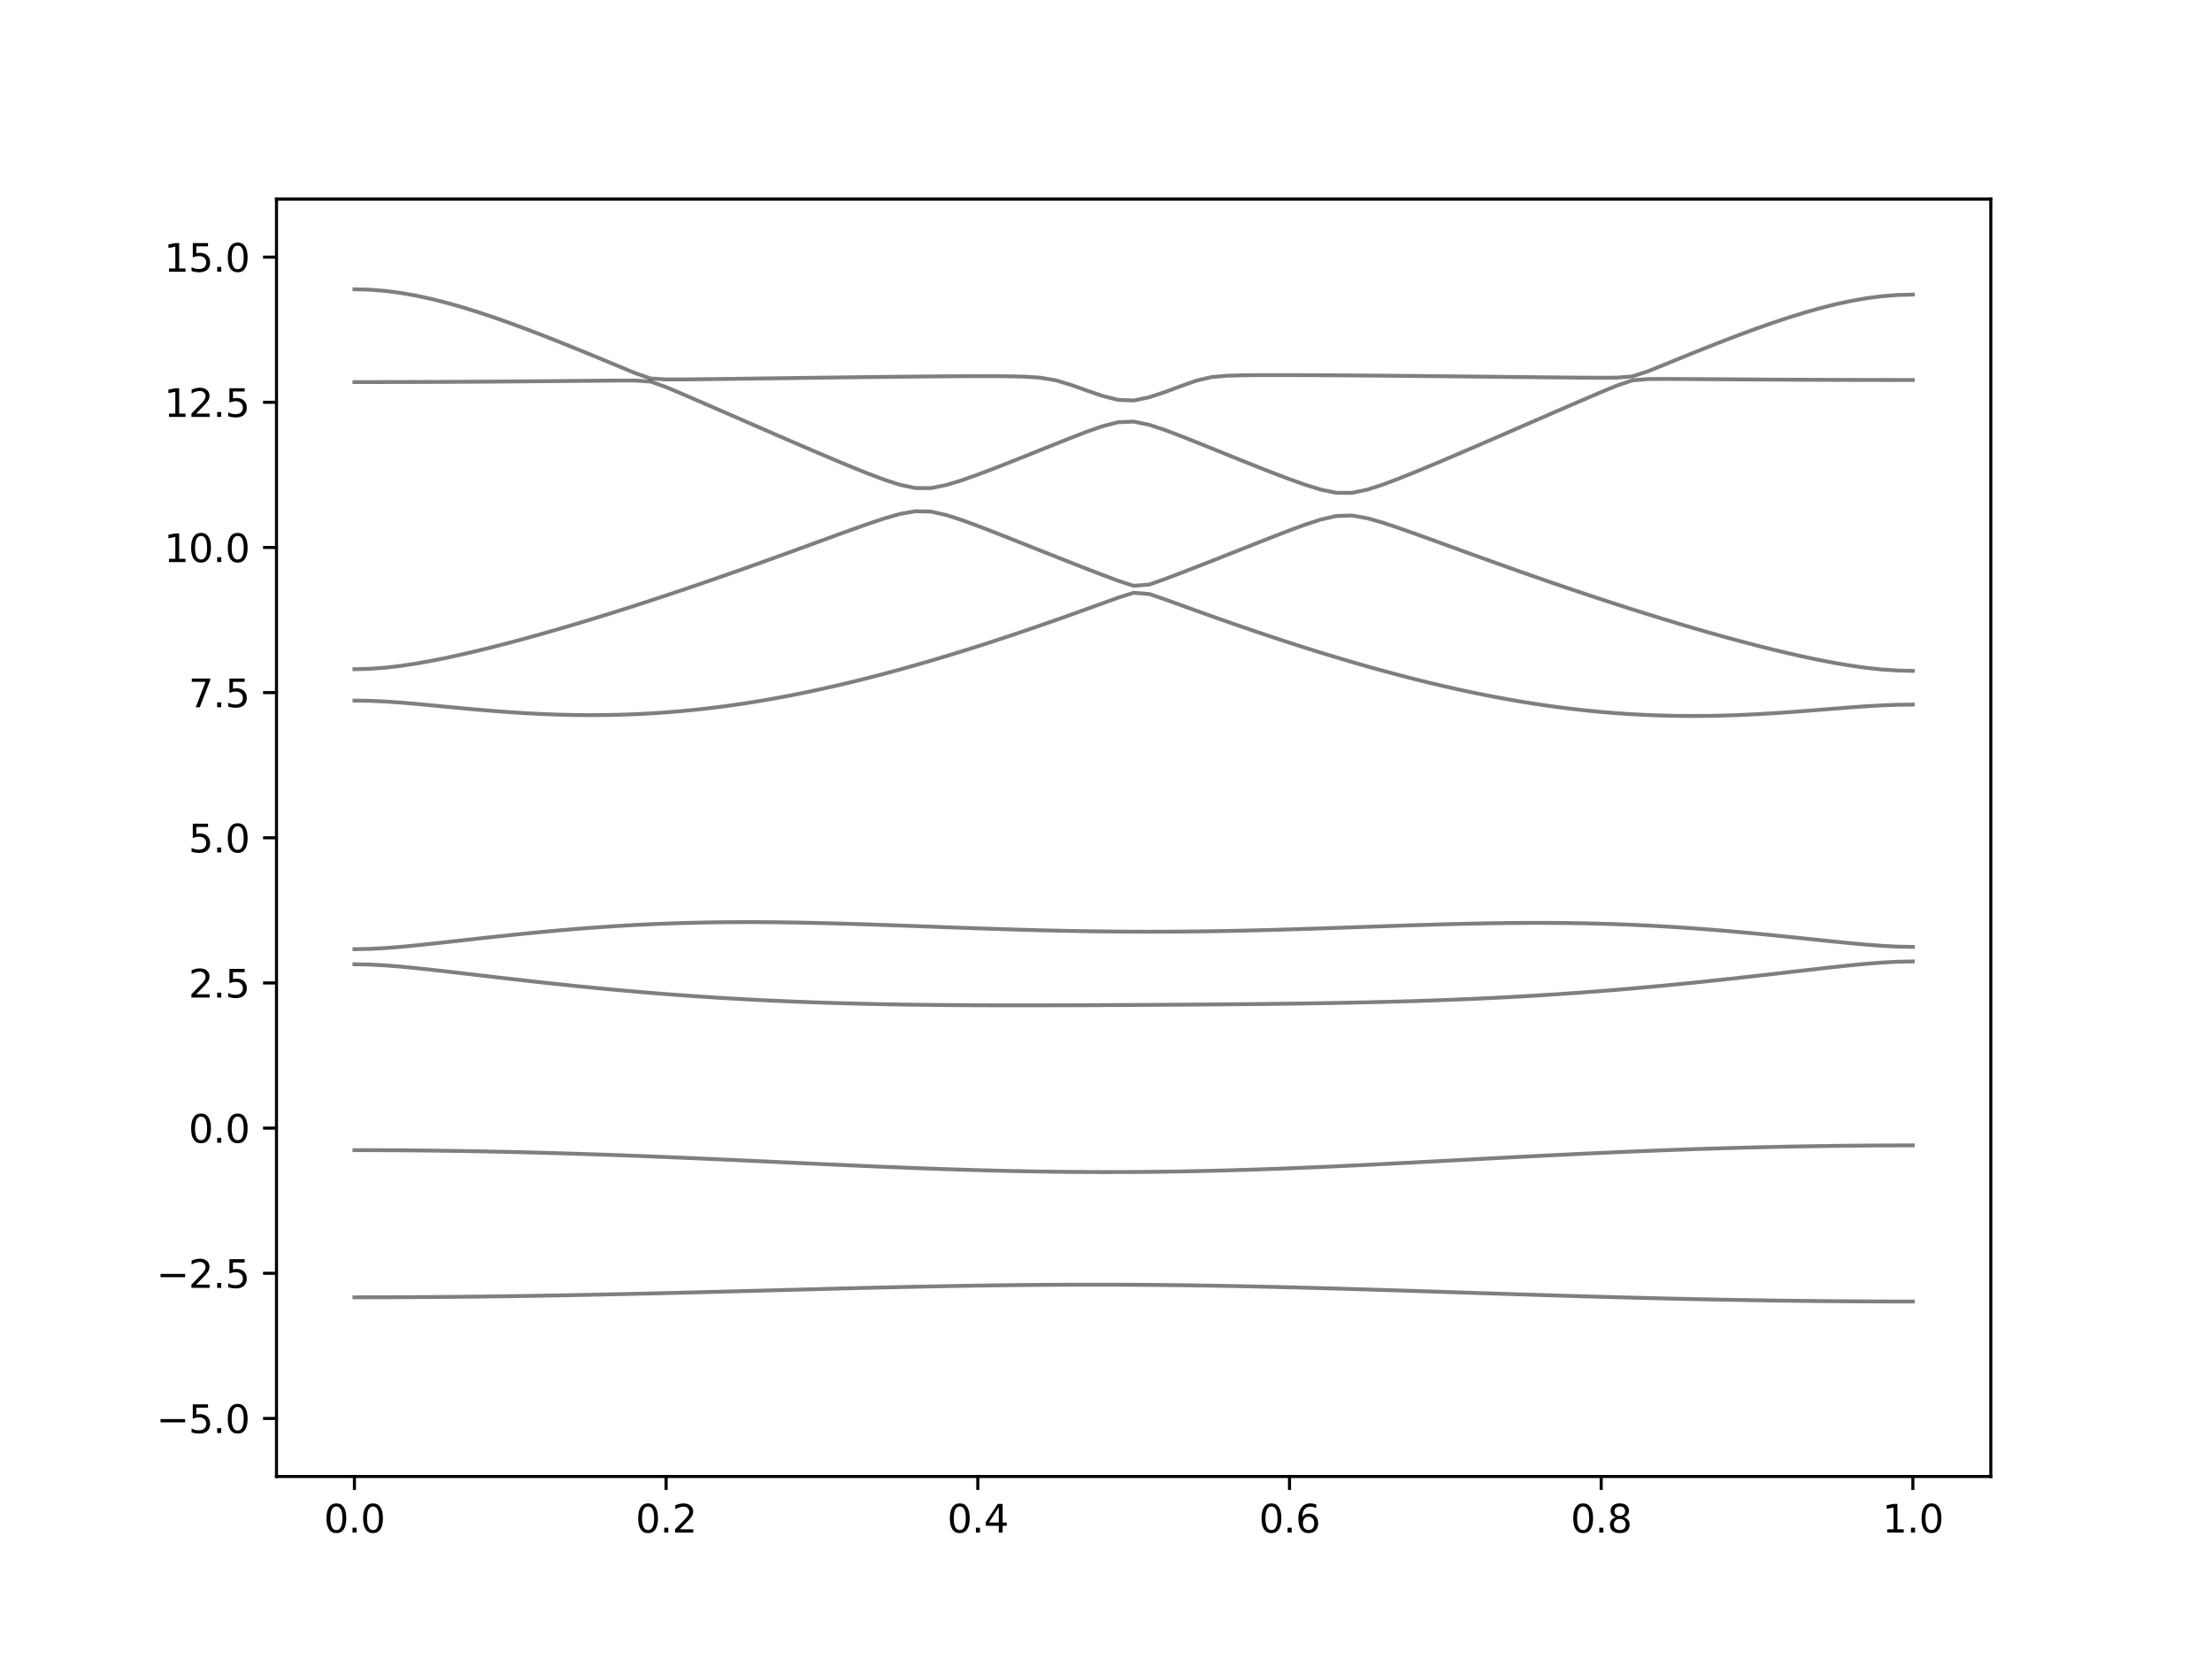 <?xml version="1.0" encoding="utf-8" standalone="no"?>
<!DOCTYPE svg PUBLIC "-//W3C//DTD SVG 1.1//EN"
  "http://www.w3.org/Graphics/SVG/1.1/DTD/svg11.dtd">
<svg xmlns:xlink="http://www.w3.org/1999/xlink" width="576pt" height="432pt" viewBox="0 0 576 432" xmlns="http://www.w3.org/2000/svg" version="1.1">
 <defs>
  <style type="text/css">*{stroke-linejoin: round; stroke-linecap: butt}</style>
 </defs>
 <g id="figure_1">
  <g id="patch_1">
   <path d="M 0 432 
L 576 432 
L 576 0 
L 0 0 
z
" style="fill: #ffffff"/>
  </g>
  <g id="axes_1">
   <g id="patch_2">
    <path d="M 72 384.48 
L 518.4 384.48 
L 518.4 51.84 
L 72 51.84 
z
" style="fill: #ffffff"/>
   </g>
   <g id="matplotlib.axis_1">
    <g id="xtick_1">
     <g id="line2d_1">
      <defs>
       <path id="m6421cc79f2" d="M 0 0 
L 0 3.5 
" style="stroke: #000000; stroke-width: 0.8"/>
      </defs>
      <g>
       <use xlink:href="#m6421cc79f2" x="92.291" y="384.48" style="stroke: #000000; stroke-width: 0.8"/>
      </g>
     </g>
     <g id="text_1">
      <!-- 0.0 -->
      <g transform="translate(84.339 399.078) scale(0.1 -0.1)">
       <defs>
        <path id="DejaVuSans-30" d="M 2034 4250 
Q 1547 4250 1301 3770 
Q 1056 3291 1056 2328 
Q 1056 1369 1301 889 
Q 1547 409 2034 409 
Q 2525 409 2770 889 
Q 3016 1369 3016 2328 
Q 3016 3291 2770 3770 
Q 2525 4250 2034 4250 
z
M 2034 4750 
Q 2819 4750 3233 4129 
Q 3647 3509 3647 2328 
Q 3647 1150 3233 529 
Q 2819 -91 2034 -91 
Q 1250 -91 836 529 
Q 422 1150 422 2328 
Q 422 3509 836 4129 
Q 1250 4750 2034 4750 
z
" transform="scale(0.016)"/>
        <path id="DejaVuSans-2e" d="M 684 794 
L 1344 794 
L 1344 0 
L 684 0 
L 684 794 
z
" transform="scale(0.016)"/>
       </defs>
       <use xlink:href="#DejaVuSans-30"/>
       <use xlink:href="#DejaVuSans-2e" x="63.623"/>
       <use xlink:href="#DejaVuSans-30" x="95.41"/>
      </g>
     </g>
    </g>
    <g id="xtick_2">
     <g id="line2d_2">
      <g>
       <use xlink:href="#m6421cc79f2" x="173.455" y="384.48" style="stroke: #000000; stroke-width: 0.8"/>
      </g>
     </g>
     <g id="text_2">
      <!-- 0.2 -->
      <g transform="translate(165.503 399.078) scale(0.1 -0.1)">
       <defs>
        <path id="DejaVuSans-32" d="M 1228 531 
L 3431 531 
L 3431 0 
L 469 0 
L 469 531 
Q 828 903 1448 1529 
Q 2069 2156 2228 2338 
Q 2531 2678 2651 2914 
Q 2772 3150 2772 3378 
Q 2772 3750 2511 3984 
Q 2250 4219 1831 4219 
Q 1534 4219 1204 4116 
Q 875 4013 500 3803 
L 500 4441 
Q 881 4594 1212 4672 
Q 1544 4750 1819 4750 
Q 2544 4750 2975 4387 
Q 3406 4025 3406 3419 
Q 3406 3131 3298 2873 
Q 3191 2616 2906 2266 
Q 2828 2175 2409 1742 
Q 1991 1309 1228 531 
z
" transform="scale(0.016)"/>
       </defs>
       <use xlink:href="#DejaVuSans-30"/>
       <use xlink:href="#DejaVuSans-2e" x="63.623"/>
       <use xlink:href="#DejaVuSans-32" x="95.41"/>
      </g>
     </g>
    </g>
    <g id="xtick_3">
     <g id="line2d_3">
      <g>
       <use xlink:href="#m6421cc79f2" x="254.618" y="384.48" style="stroke: #000000; stroke-width: 0.8"/>
      </g>
     </g>
     <g id="text_3">
      <!-- 0.4 -->
      <g transform="translate(246.667 399.078) scale(0.1 -0.1)">
       <defs>
        <path id="DejaVuSans-34" d="M 2419 4116 
L 825 1625 
L 2419 1625 
L 2419 4116 
z
M 2253 4666 
L 3047 4666 
L 3047 1625 
L 3713 1625 
L 3713 1100 
L 3047 1100 
L 3047 0 
L 2419 0 
L 2419 1100 
L 313 1100 
L 313 1709 
L 2253 4666 
z
" transform="scale(0.016)"/>
       </defs>
       <use xlink:href="#DejaVuSans-30"/>
       <use xlink:href="#DejaVuSans-2e" x="63.623"/>
       <use xlink:href="#DejaVuSans-34" x="95.41"/>
      </g>
     </g>
    </g>
    <g id="xtick_4">
     <g id="line2d_4">
      <g>
       <use xlink:href="#m6421cc79f2" x="335.782" y="384.48" style="stroke: #000000; stroke-width: 0.8"/>
      </g>
     </g>
     <g id="text_4">
      <!-- 0.6 -->
      <g transform="translate(327.83 399.078) scale(0.1 -0.1)">
       <defs>
        <path id="DejaVuSans-36" d="M 2113 2584 
Q 1688 2584 1439 2293 
Q 1191 2003 1191 1497 
Q 1191 994 1439 701 
Q 1688 409 2113 409 
Q 2538 409 2786 701 
Q 3034 994 3034 1497 
Q 3034 2003 2786 2293 
Q 2538 2584 2113 2584 
z
M 3366 4563 
L 3366 3988 
Q 3128 4100 2886 4159 
Q 2644 4219 2406 4219 
Q 1781 4219 1451 3797 
Q 1122 3375 1075 2522 
Q 1259 2794 1537 2939 
Q 1816 3084 2150 3084 
Q 2853 3084 3261 2657 
Q 3669 2231 3669 1497 
Q 3669 778 3244 343 
Q 2819 -91 2113 -91 
Q 1303 -91 875 529 
Q 447 1150 447 2328 
Q 447 3434 972 4092 
Q 1497 4750 2381 4750 
Q 2619 4750 2861 4703 
Q 3103 4656 3366 4563 
z
" transform="scale(0.016)"/>
       </defs>
       <use xlink:href="#DejaVuSans-30"/>
       <use xlink:href="#DejaVuSans-2e" x="63.623"/>
       <use xlink:href="#DejaVuSans-36" x="95.41"/>
      </g>
     </g>
    </g>
    <g id="xtick_5">
     <g id="line2d_5">
      <g>
       <use xlink:href="#m6421cc79f2" x="416.945" y="384.48" style="stroke: #000000; stroke-width: 0.8"/>
      </g>
     </g>
     <g id="text_5">
      <!-- 0.8 -->
      <g transform="translate(408.994 399.078) scale(0.1 -0.1)">
       <defs>
        <path id="DejaVuSans-38" d="M 2034 2216 
Q 1584 2216 1326 1975 
Q 1069 1734 1069 1313 
Q 1069 891 1326 650 
Q 1584 409 2034 409 
Q 2484 409 2743 651 
Q 3003 894 3003 1313 
Q 3003 1734 2745 1975 
Q 2488 2216 2034 2216 
z
M 1403 2484 
Q 997 2584 770 2862 
Q 544 3141 544 3541 
Q 544 4100 942 4425 
Q 1341 4750 2034 4750 
Q 2731 4750 3128 4425 
Q 3525 4100 3525 3541 
Q 3525 3141 3298 2862 
Q 3072 2584 2669 2484 
Q 3125 2378 3379 2068 
Q 3634 1759 3634 1313 
Q 3634 634 3220 271 
Q 2806 -91 2034 -91 
Q 1263 -91 848 271 
Q 434 634 434 1313 
Q 434 1759 690 2068 
Q 947 2378 1403 2484 
z
M 1172 3481 
Q 1172 3119 1398 2916 
Q 1625 2713 2034 2713 
Q 2441 2713 2670 2916 
Q 2900 3119 2900 3481 
Q 2900 3844 2670 4047 
Q 2441 4250 2034 4250 
Q 1625 4250 1398 4047 
Q 1172 3844 1172 3481 
z
" transform="scale(0.016)"/>
       </defs>
       <use xlink:href="#DejaVuSans-30"/>
       <use xlink:href="#DejaVuSans-2e" x="63.623"/>
       <use xlink:href="#DejaVuSans-38" x="95.41"/>
      </g>
     </g>
    </g>
    <g id="xtick_6">
     <g id="line2d_6">
      <g>
       <use xlink:href="#m6421cc79f2" x="498.109" y="384.48" style="stroke: #000000; stroke-width: 0.8"/>
      </g>
     </g>
     <g id="text_6">
      <!-- 1.0 -->
      <g transform="translate(490.158 399.078) scale(0.1 -0.1)">
       <defs>
        <path id="DejaVuSans-31" d="M 794 531 
L 1825 531 
L 1825 4091 
L 703 3866 
L 703 4441 
L 1819 4666 
L 2450 4666 
L 2450 531 
L 3481 531 
L 3481 0 
L 794 0 
L 794 531 
z
" transform="scale(0.016)"/>
       </defs>
       <use xlink:href="#DejaVuSans-31"/>
       <use xlink:href="#DejaVuSans-2e" x="63.623"/>
       <use xlink:href="#DejaVuSans-30" x="95.41"/>
      </g>
     </g>
    </g>
   </g>
   <g id="matplotlib.axis_2">
    <g id="ytick_1">
     <g id="line2d_7">
      <defs>
       <path id="m0b7854d1e2" d="M 0 0 
L -3.5 0 
" style="stroke: #000000; stroke-width: 0.8"/>
      </defs>
      <g>
       <use xlink:href="#m0b7854d1e2" x="72" y="369.36" style="stroke: #000000; stroke-width: 0.8"/>
      </g>
     </g>
     <g id="text_7">
      <!-- −5.0 -->
      <g transform="translate(40.717 373.159) scale(0.1 -0.1)">
       <defs>
        <path id="DejaVuSans-2212" d="M 678 2272 
L 4684 2272 
L 4684 1741 
L 678 1741 
L 678 2272 
z
" transform="scale(0.016)"/>
        <path id="DejaVuSans-35" d="M 691 4666 
L 3169 4666 
L 3169 4134 
L 1269 4134 
L 1269 2991 
Q 1406 3038 1543 3061 
Q 1681 3084 1819 3084 
Q 2600 3084 3056 2656 
Q 3513 2228 3513 1497 
Q 3513 744 3044 326 
Q 2575 -91 1722 -91 
Q 1428 -91 1123 -41 
Q 819 9 494 109 
L 494 744 
Q 775 591 1075 516 
Q 1375 441 1709 441 
Q 2250 441 2565 725 
Q 2881 1009 2881 1497 
Q 2881 1984 2565 2268 
Q 2250 2553 1709 2553 
Q 1456 2553 1204 2497 
Q 953 2441 691 2322 
L 691 4666 
z
" transform="scale(0.016)"/>
       </defs>
       <use xlink:href="#DejaVuSans-2212"/>
       <use xlink:href="#DejaVuSans-35" x="83.789"/>
       <use xlink:href="#DejaVuSans-2e" x="147.412"/>
       <use xlink:href="#DejaVuSans-30" x="179.199"/>
      </g>
     </g>
    </g>
    <g id="ytick_2">
     <g id="line2d_8">
      <g>
       <use xlink:href="#m0b7854d1e2" x="72" y="331.56" style="stroke: #000000; stroke-width: 0.8"/>
      </g>
     </g>
     <g id="text_8">
      <!-- −2.5 -->
      <g transform="translate(40.717 335.359) scale(0.1 -0.1)">
       <use xlink:href="#DejaVuSans-2212"/>
       <use xlink:href="#DejaVuSans-32" x="83.789"/>
       <use xlink:href="#DejaVuSans-2e" x="147.412"/>
       <use xlink:href="#DejaVuSans-35" x="179.199"/>
      </g>
     </g>
    </g>
    <g id="ytick_3">
     <g id="line2d_9">
      <g>
       <use xlink:href="#m0b7854d1e2" x="72" y="293.76" style="stroke: #000000; stroke-width: 0.8"/>
      </g>
     </g>
     <g id="text_9">
      <!-- 0.0 -->
      <g transform="translate(49.097 297.559) scale(0.1 -0.1)">
       <use xlink:href="#DejaVuSans-30"/>
       <use xlink:href="#DejaVuSans-2e" x="63.623"/>
       <use xlink:href="#DejaVuSans-30" x="95.41"/>
      </g>
     </g>
    </g>
    <g id="ytick_4">
     <g id="line2d_10">
      <g>
       <use xlink:href="#m0b7854d1e2" x="72" y="255.96" style="stroke: #000000; stroke-width: 0.8"/>
      </g>
     </g>
     <g id="text_10">
      <!-- 2.5 -->
      <g transform="translate(49.097 259.759) scale(0.1 -0.1)">
       <use xlink:href="#DejaVuSans-32"/>
       <use xlink:href="#DejaVuSans-2e" x="63.623"/>
       <use xlink:href="#DejaVuSans-35" x="95.41"/>
      </g>
     </g>
    </g>
    <g id="ytick_5">
     <g id="line2d_11">
      <g>
       <use xlink:href="#m0b7854d1e2" x="72" y="218.16" style="stroke: #000000; stroke-width: 0.8"/>
      </g>
     </g>
     <g id="text_11">
      <!-- 5.0 -->
      <g transform="translate(49.097 221.959) scale(0.1 -0.1)">
       <use xlink:href="#DejaVuSans-35"/>
       <use xlink:href="#DejaVuSans-2e" x="63.623"/>
       <use xlink:href="#DejaVuSans-30" x="95.41"/>
      </g>
     </g>
    </g>
    <g id="ytick_6">
     <g id="line2d_12">
      <g>
       <use xlink:href="#m0b7854d1e2" x="72" y="180.36" style="stroke: #000000; stroke-width: 0.8"/>
      </g>
     </g>
     <g id="text_12">
      <!-- 7.5 -->
      <g transform="translate(49.097 184.159) scale(0.1 -0.1)">
       <defs>
        <path id="DejaVuSans-37" d="M 525 4666 
L 3525 4666 
L 3525 4397 
L 1831 0 
L 1172 0 
L 2766 4134 
L 525 4134 
L 525 4666 
z
" transform="scale(0.016)"/>
       </defs>
       <use xlink:href="#DejaVuSans-37"/>
       <use xlink:href="#DejaVuSans-2e" x="63.623"/>
       <use xlink:href="#DejaVuSans-35" x="95.41"/>
      </g>
     </g>
    </g>
    <g id="ytick_7">
     <g id="line2d_13">
      <g>
       <use xlink:href="#m0b7854d1e2" x="72" y="142.56" style="stroke: #000000; stroke-width: 0.8"/>
      </g>
     </g>
     <g id="text_13">
      <!-- 10.0 -->
      <g transform="translate(42.734 146.359) scale(0.1 -0.1)">
       <use xlink:href="#DejaVuSans-31"/>
       <use xlink:href="#DejaVuSans-30" x="63.623"/>
       <use xlink:href="#DejaVuSans-2e" x="127.246"/>
       <use xlink:href="#DejaVuSans-30" x="159.033"/>
      </g>
     </g>
    </g>
    <g id="ytick_8">
     <g id="line2d_14">
      <g>
       <use xlink:href="#m0b7854d1e2" x="72" y="104.76" style="stroke: #000000; stroke-width: 0.8"/>
      </g>
     </g>
     <g id="text_14">
      <!-- 12.5 -->
      <g transform="translate(42.734 108.559) scale(0.1 -0.1)">
       <use xlink:href="#DejaVuSans-31"/>
       <use xlink:href="#DejaVuSans-32" x="63.623"/>
       <use xlink:href="#DejaVuSans-2e" x="127.246"/>
       <use xlink:href="#DejaVuSans-35" x="159.033"/>
      </g>
     </g>
    </g>
    <g id="ytick_9">
     <g id="line2d_15">
      <g>
       <use xlink:href="#m0b7854d1e2" x="72" y="66.96" style="stroke: #000000; stroke-width: 0.8"/>
      </g>
     </g>
     <g id="text_15">
      <!-- 15.0 -->
      <g transform="translate(42.734 70.759) scale(0.1 -0.1)">
       <use xlink:href="#DejaVuSans-31"/>
       <use xlink:href="#DejaVuSans-35" x="63.623"/>
       <use xlink:href="#DejaVuSans-2e" x="127.246"/>
       <use xlink:href="#DejaVuSans-30" x="159.033"/>
      </g>
     </g>
    </g>
   </g>
   <g id="line2d_16">
    <path d="M 92.291 337.815 
L 96.349 337.812 
L 100.407 337.803 
L 104.465 337.788 
L 108.524 337.767 
L 112.582 337.74 
L 116.64 337.708 
L 120.698 337.668 
L 124.756 337.625 
L 128.815 337.576 
L 132.873 337.52 
L 136.931 337.46 
L 140.989 337.395 
L 145.047 337.325 
L 149.105 337.25 
L 153.164 337.171 
L 157.222 337.088 
L 161.28 337 
L 165.338 336.908 
L 169.396 336.814 
L 173.455 336.716 
L 177.513 336.616 
L 181.571 336.513 
L 185.629 336.407 
L 189.687 336.302 
L 193.745 336.193 
L 197.804 336.085 
L 201.862 335.977 
L 205.92 335.868 
L 209.978 335.759 
L 214.036 335.653 
L 218.095 335.547 
L 222.153 335.444 
L 226.211 335.345 
L 230.269 335.248 
L 234.327 335.154 
L 238.385 335.066 
L 242.444 334.983 
L 246.502 334.905 
L 250.56 334.832 
L 254.618 334.767 
L 258.676 334.708 
L 262.735 334.658 
L 266.793 334.614 
L 270.851 334.579 
L 274.909 334.552 
L 278.967 334.536 
L 283.025 334.527 
L 287.084 334.527 
L 291.142 334.537 
L 295.2 334.555 
L 299.258 334.584 
L 303.316 334.62 
L 307.375 334.667 
L 311.433 334.722 
L 315.491 334.784 
L 319.549 334.855 
L 323.607 334.933 
L 327.665 335.019 
L 331.724 335.112 
L 335.782 335.211 
L 339.84 335.316 
L 343.898 335.425 
L 347.956 335.54 
L 352.015 335.658 
L 356.073 335.78 
L 360.131 335.905 
L 364.189 336.032 
L 368.247 336.163 
L 372.305 336.293 
L 376.364 336.424 
L 380.422 336.557 
L 384.48 336.689 
L 388.538 336.819 
L 392.596 336.95 
L 396.655 337.079 
L 400.713 337.204 
L 404.771 337.33 
L 408.829 337.451 
L 412.887 337.57 
L 416.945 337.685 
L 421.004 337.795 
L 425.062 337.903 
L 429.12 338.007 
L 433.178 338.105 
L 437.236 338.199 
L 441.295 338.288 
L 445.353 338.372 
L 449.411 338.449 
L 453.469 338.521 
L 457.527 338.588 
L 461.585 338.65 
L 465.644 338.704 
L 469.702 338.753 
L 473.76 338.795 
L 477.818 338.831 
L 481.876 338.86 
L 485.935 338.883 
L 489.993 338.899 
L 494.051 338.91 
L 498.109 338.913 
" clip-path="url(#p4c51a07914)" style="fill: none; stroke: #000000; stroke-opacity: 0.5; stroke-linecap: square"/>
   </g>
   <g id="line2d_17">
    <path d="M 92.291 299.5 
L 96.349 299.504 
L 100.407 299.519 
L 104.465 299.542 
L 108.524 299.575 
L 112.582 299.617 
L 116.64 299.669 
L 120.698 299.729 
L 124.756 299.8 
L 128.815 299.879 
L 132.873 299.967 
L 136.931 300.065 
L 140.989 300.169 
L 145.047 300.284 
L 149.105 300.407 
L 153.164 300.537 
L 157.222 300.674 
L 161.28 300.82 
L 165.338 300.972 
L 169.396 301.129 
L 173.455 301.294 
L 177.513 301.465 
L 181.571 301.639 
L 185.629 301.817 
L 189.687 302 
L 193.745 302.185 
L 197.804 302.372 
L 201.862 302.561 
L 205.92 302.75 
L 209.978 302.938 
L 214.036 303.124 
L 218.095 303.308 
L 222.153 303.49 
L 226.211 303.667 
L 230.269 303.837 
L 234.327 304.004 
L 238.385 304.161 
L 242.444 304.312 
L 246.502 304.453 
L 250.56 304.584 
L 254.618 304.705 
L 258.676 304.814 
L 262.735 304.911 
L 266.793 304.994 
L 270.851 305.065 
L 274.909 305.123 
L 278.967 305.164 
L 283.025 305.192 
L 287.084 305.204 
L 291.142 305.201 
L 295.2 305.183 
L 299.258 305.15 
L 303.316 305.102 
L 307.375 305.04 
L 311.433 304.961 
L 315.491 304.87 
L 319.549 304.764 
L 323.607 304.646 
L 327.665 304.515 
L 331.724 304.373 
L 335.782 304.219 
L 339.84 304.055 
L 343.898 303.881 
L 347.956 303.7 
L 352.015 303.511 
L 356.073 303.316 
L 360.131 303.113 
L 364.189 302.908 
L 368.247 302.697 
L 372.305 302.484 
L 376.364 302.27 
L 380.422 302.055 
L 384.48 301.839 
L 388.538 301.624 
L 392.596 301.411 
L 396.655 301.199 
L 400.713 300.992 
L 404.771 300.789 
L 408.829 300.59 
L 412.887 300.396 
L 416.945 300.209 
L 421.004 300.027 
L 425.062 299.853 
L 429.12 299.687 
L 433.178 299.528 
L 437.236 299.379 
L 441.295 299.236 
L 445.353 299.103 
L 449.411 298.979 
L 453.469 298.866 
L 457.527 298.76 
L 461.585 298.665 
L 465.644 298.579 
L 469.702 298.503 
L 473.76 298.438 
L 477.818 298.382 
L 481.876 298.337 
L 485.935 298.301 
L 489.993 298.276 
L 494.051 298.261 
L 498.109 298.255 
" clip-path="url(#p4c51a07914)" style="fill: none; stroke: #000000; stroke-opacity: 0.5; stroke-linecap: square"/>
   </g>
   <g id="line2d_18">
    <path d="M 92.291 251.09 
L 96.349 251.17 
L 100.407 251.394 
L 104.465 251.722 
L 108.524 252.118 
L 112.582 252.553 
L 116.64 253.012 
L 120.698 253.482 
L 124.756 253.957 
L 128.815 254.43 
L 132.873 254.897 
L 136.931 255.357 
L 140.989 255.806 
L 145.047 256.243 
L 149.105 256.665 
L 153.164 257.073 
L 157.222 257.466 
L 161.28 257.841 
L 165.338 258.199 
L 169.396 258.539 
L 173.455 258.862 
L 177.513 259.165 
L 181.571 259.45 
L 185.629 259.717 
L 189.687 259.964 
L 193.745 260.194 
L 197.804 260.405 
L 201.862 260.599 
L 205.92 260.776 
L 209.978 260.934 
L 214.036 261.078 
L 218.095 261.205 
L 222.153 261.317 
L 226.211 261.415 
L 230.269 261.5 
L 234.327 261.571 
L 238.385 261.632 
L 242.444 261.68 
L 246.502 261.718 
L 250.56 261.748 
L 254.618 261.769 
L 258.676 261.783 
L 262.735 261.79 
L 266.793 261.79 
L 270.851 261.787 
L 274.909 261.778 
L 278.967 261.766 
L 283.025 261.752 
L 287.084 261.734 
L 291.142 261.715 
L 295.2 261.694 
L 299.258 261.669 
L 303.316 261.644 
L 307.375 261.616 
L 311.433 261.588 
L 315.491 261.557 
L 319.549 261.523 
L 323.607 261.486 
L 327.665 261.446 
L 331.724 261.402 
L 335.782 261.352 
L 339.84 261.296 
L 343.898 261.234 
L 347.956 261.164 
L 352.015 261.086 
L 356.073 260.998 
L 360.131 260.901 
L 364.189 260.792 
L 368.247 260.673 
L 372.305 260.54 
L 376.364 260.393 
L 380.422 260.233 
L 384.48 260.058 
L 388.538 259.867 
L 392.596 259.66 
L 396.655 259.436 
L 400.713 259.196 
L 404.771 258.939 
L 408.829 258.665 
L 412.887 258.373 
L 416.945 258.063 
L 421.004 257.737 
L 425.062 257.392 
L 429.12 257.032 
L 433.178 256.654 
L 437.236 256.261 
L 441.295 255.854 
L 445.353 255.432 
L 449.411 254.998 
L 453.469 254.552 
L 457.527 254.097 
L 461.585 253.635 
L 465.644 253.167 
L 469.702 252.702 
L 473.76 252.239 
L 477.818 251.788 
L 481.876 251.362 
L 485.935 250.975 
L 489.993 250.654 
L 494.051 250.437 
L 498.109 250.358 
" clip-path="url(#p4c51a07914)" style="fill: none; stroke: #000000; stroke-opacity: 0.5; stroke-linecap: square"/>
   </g>
   <g id="line2d_19">
    <path d="M 92.291 247.168 
L 96.349 247.088 
L 100.407 246.867 
L 104.465 246.543 
L 108.524 246.155 
L 112.582 245.728 
L 116.64 245.282 
L 120.698 244.829 
L 124.756 244.378 
L 128.815 243.934 
L 132.873 243.503 
L 136.931 243.087 
L 140.989 242.692 
L 145.047 242.319 
L 149.105 241.971 
L 153.164 241.652 
L 157.222 241.36 
L 161.28 241.097 
L 165.338 240.867 
L 169.396 240.668 
L 173.455 240.5 
L 177.513 240.362 
L 181.571 240.258 
L 185.629 240.182 
L 189.687 240.135 
L 193.745 240.116 
L 197.804 240.123 
L 201.862 240.154 
L 205.92 240.206 
L 209.978 240.279 
L 214.036 240.368 
L 218.095 240.474 
L 222.153 240.594 
L 226.211 240.722 
L 230.269 240.86 
L 234.327 241.003 
L 238.385 241.151 
L 242.444 241.301 
L 246.502 241.449 
L 250.56 241.596 
L 254.618 241.74 
L 258.676 241.876 
L 262.735 242.004 
L 266.793 242.125 
L 270.851 242.234 
L 274.909 242.331 
L 278.967 242.416 
L 283.025 242.485 
L 287.084 242.541 
L 291.142 242.582 
L 295.2 242.606 
L 299.258 242.614 
L 303.316 242.606 
L 307.375 242.582 
L 311.433 242.543 
L 315.491 242.488 
L 319.549 242.419 
L 323.607 242.337 
L 327.665 242.24 
L 331.724 242.134 
L 335.782 242.016 
L 339.84 241.891 
L 343.898 241.759 
L 347.956 241.62 
L 352.015 241.48 
L 356.073 241.337 
L 360.131 241.195 
L 364.189 241.056 
L 368.247 240.923 
L 372.305 240.796 
L 376.364 240.68 
L 380.422 240.575 
L 384.48 240.485 
L 388.538 240.411 
L 392.596 240.356 
L 396.655 240.323 
L 400.713 240.312 
L 404.771 240.327 
L 408.829 240.368 
L 412.887 240.438 
L 416.945 240.535 
L 421.004 240.663 
L 425.062 240.822 
L 429.12 241.012 
L 433.178 241.232 
L 437.236 241.483 
L 441.295 241.761 
L 445.353 242.068 
L 449.411 242.4 
L 453.469 242.757 
L 457.527 243.135 
L 461.585 243.531 
L 465.644 243.941 
L 469.702 244.361 
L 473.76 244.785 
L 477.818 245.205 
L 481.876 245.607 
L 485.935 245.975 
L 489.993 246.283 
L 494.051 246.493 
L 498.109 246.569 
" clip-path="url(#p4c51a07914)" style="fill: none; stroke: #000000; stroke-opacity: 0.5; stroke-linecap: square"/>
   </g>
   <g id="line2d_20">
    <path d="M 92.291 182.427 
L 96.349 182.493 
L 100.407 182.679 
L 104.465 182.962 
L 108.524 183.307 
L 112.582 183.685 
L 116.64 184.076 
L 120.698 184.461 
L 124.756 184.825 
L 128.815 185.161 
L 132.873 185.46 
L 136.931 185.716 
L 140.989 185.923 
L 145.047 186.077 
L 149.105 186.178 
L 153.164 186.219 
L 157.222 186.201 
L 161.28 186.121 
L 165.338 185.977 
L 169.396 185.77 
L 173.455 185.499 
L 177.513 185.164 
L 181.571 184.763 
L 185.629 184.3 
L 189.687 183.774 
L 193.745 183.187 
L 197.804 182.54 
L 201.862 181.836 
L 205.92 181.075 
L 209.978 180.26 
L 214.036 179.392 
L 218.095 178.476 
L 222.153 177.51 
L 226.211 176.498 
L 230.269 175.443 
L 234.327 174.345 
L 238.385 173.207 
L 242.444 172.032 
L 246.502 170.819 
L 250.56 169.573 
L 254.618 168.294 
L 258.676 166.985 
L 262.735 165.647 
L 266.793 164.28 
L 270.851 162.887 
L 274.909 161.472 
L 278.967 160.033 
L 283.025 158.577 
L 287.084 157.108 
L 291.142 155.649 
L 295.2 154.357 
L 299.258 154.676 
L 303.316 156.065 
L 307.375 157.53 
L 311.433 158.995 
L 315.491 160.447 
L 319.549 161.879 
L 323.607 163.288 
L 327.665 164.673 
L 331.724 166.031 
L 335.782 167.363 
L 339.84 168.663 
L 343.898 169.935 
L 347.956 171.172 
L 352.015 172.375 
L 356.073 173.542 
L 360.131 174.672 
L 364.189 175.76 
L 368.247 176.808 
L 372.305 177.811 
L 376.364 178.768 
L 380.422 179.678 
L 384.48 180.537 
L 388.538 181.344 
L 392.596 182.097 
L 396.655 182.794 
L 400.713 183.434 
L 404.771 184.015 
L 408.829 184.535 
L 412.887 184.993 
L 416.945 185.389 
L 421.004 185.722 
L 425.062 185.989 
L 429.12 186.195 
L 433.178 186.338 
L 437.236 186.42 
L 441.295 186.441 
L 445.353 186.403 
L 449.411 186.311 
L 453.469 186.168 
L 457.527 185.974 
L 461.585 185.738 
L 465.644 185.465 
L 469.702 185.162 
L 473.76 184.842 
L 477.818 184.513 
L 481.876 184.196 
L 485.935 183.909 
L 489.993 183.676 
L 494.051 183.523 
L 498.109 183.47 
" clip-path="url(#p4c51a07914)" style="fill: none; stroke: #000000; stroke-opacity: 0.5; stroke-linecap: square"/>
   </g>
   <g id="line2d_21">
    <path d="M 92.291 174.258 
L 96.349 174.153 
L 100.407 173.851 
L 104.465 173.376 
L 108.524 172.761 
L 112.582 172.032 
L 116.64 171.214 
L 120.698 170.32 
L 124.756 169.368 
L 128.815 168.362 
L 132.873 167.31 
L 136.931 166.22 
L 140.989 165.092 
L 145.047 163.931 
L 149.105 162.739 
L 153.164 161.52 
L 157.222 160.273 
L 161.28 159.001 
L 165.338 157.707 
L 169.396 156.389 
L 173.455 155.051 
L 177.513 153.691 
L 181.571 152.312 
L 185.629 150.915 
L 189.687 149.502 
L 193.745 148.071 
L 197.804 146.627 
L 201.862 145.17 
L 205.92 143.7 
L 209.978 142.223 
L 214.036 140.74 
L 218.095 139.259 
L 222.153 137.793 
L 226.211 136.358 
L 230.269 135.003 
L 234.327 133.836 
L 238.385 133.116 
L 242.444 133.226 
L 246.502 134.134 
L 250.56 135.452 
L 254.618 136.944 
L 258.676 138.509 
L 262.735 140.109 
L 266.793 141.721 
L 270.851 143.336 
L 274.909 144.946 
L 278.967 146.547 
L 283.025 148.135 
L 287.084 149.7 
L 291.142 151.224 
L 295.2 152.544 
L 299.258 152.22 
L 303.316 150.791 
L 307.375 149.252 
L 311.433 147.68 
L 315.491 146.091 
L 319.549 144.489 
L 323.607 142.882 
L 327.665 141.276 
L 331.724 139.681 
L 335.782 138.118 
L 339.84 136.624 
L 343.898 135.296 
L 347.956 134.369 
L 352.015 134.236 
L 356.073 134.949 
L 360.131 136.114 
L 364.189 137.468 
L 368.247 138.898 
L 372.305 140.36 
L 376.364 141.836 
L 380.422 143.311 
L 384.48 144.783 
L 388.538 146.243 
L 392.596 147.693 
L 396.655 149.128 
L 400.713 150.549 
L 404.771 151.953 
L 408.829 153.338 
L 412.887 154.704 
L 416.945 156.05 
L 421.004 157.375 
L 425.062 158.678 
L 429.12 159.957 
L 433.178 161.211 
L 437.236 162.438 
L 441.295 163.637 
L 445.353 164.808 
L 449.411 165.945 
L 453.469 167.045 
L 457.527 168.108 
L 461.585 169.129 
L 465.644 170.1 
L 469.702 171.016 
L 473.76 171.867 
L 477.818 172.643 
L 481.876 173.325 
L 485.935 173.895 
L 489.993 174.329 
L 494.051 174.602 
L 498.109 174.696 
" clip-path="url(#p4c51a07914)" style="fill: none; stroke: #000000; stroke-opacity: 0.5; stroke-linecap: square"/>
   </g>
   <g id="line2d_22">
    <path d="M 92.291 99.492 
L 96.349 99.491 
L 100.407 99.486 
L 104.465 99.477 
L 108.524 99.466 
L 112.582 99.451 
L 116.64 99.435 
L 120.698 99.414 
L 124.756 99.391 
L 128.815 99.365 
L 132.873 99.336 
L 136.931 99.305 
L 140.989 99.271 
L 145.047 99.235 
L 149.105 99.199 
L 153.164 99.161 
L 157.222 99.125 
L 161.28 99.093 
L 165.338 99.087 
L 169.396 99.364 
L 173.455 100.802 
L 177.513 102.519 
L 181.571 104.272 
L 185.629 106.035 
L 189.687 107.804 
L 193.745 109.574 
L 197.804 111.343 
L 201.862 113.109 
L 205.92 114.869 
L 209.978 116.62 
L 214.036 118.356 
L 218.095 120.071 
L 222.153 121.753 
L 226.211 123.383 
L 230.269 124.912 
L 234.327 126.235 
L 238.385 127.088 
L 242.444 127.091 
L 246.502 126.276 
L 250.56 125.028 
L 254.618 123.587 
L 258.676 122.053 
L 262.735 120.467 
L 266.793 118.852 
L 270.851 117.22 
L 274.909 115.587 
L 278.967 113.973 
L 283.025 112.412 
L 287.084 110.991 
L 291.142 109.951 
L 295.2 109.783 
L 299.258 110.616 
L 303.316 111.96 
L 307.375 113.496 
L 311.433 115.107 
L 315.491 116.744 
L 319.549 118.389 
L 323.607 120.027 
L 327.665 121.646 
L 331.724 123.235 
L 335.782 124.774 
L 339.84 126.221 
L 343.898 127.482 
L 347.956 128.32 
L 352.015 128.341 
L 356.073 127.497 
L 360.131 126.177 
L 364.189 124.65 
L 368.247 123.023 
L 372.305 121.345 
L 376.364 119.634 
L 380.422 117.901 
L 384.48 116.156 
L 388.538 114.401 
L 392.596 112.639 
L 396.655 110.873 
L 400.713 109.109 
L 404.771 107.344 
L 408.829 105.584 
L 412.887 103.835 
L 416.945 102.102 
L 421.004 100.419 
L 425.062 99.051 
L 429.12 98.706 
L 433.178 98.679 
L 437.236 98.692 
L 441.295 98.717 
L 445.353 98.744 
L 449.411 98.771 
L 453.469 98.797 
L 457.527 98.822 
L 461.585 98.847 
L 465.644 98.868 
L 469.702 98.887 
L 473.76 98.906 
L 477.818 98.919 
L 481.876 98.931 
L 485.935 98.942 
L 489.993 98.948 
L 494.051 98.952 
L 498.109 98.954 
" clip-path="url(#p4c51a07914)" style="fill: none; stroke: #000000; stroke-opacity: 0.5; stroke-linecap: square"/>
   </g>
   <g id="line2d_23">
    <path d="M 92.291 75.324 
L 96.349 75.435 
L 100.407 75.763 
L 104.465 76.295 
L 108.524 77.015 
L 112.582 77.902 
L 116.64 78.938 
L 120.698 80.098 
L 124.756 81.365 
L 128.815 82.723 
L 132.873 84.154 
L 136.931 85.65 
L 140.989 87.198 
L 145.047 88.79 
L 149.105 90.419 
L 153.164 92.076 
L 157.222 93.756 
L 161.28 95.449 
L 165.338 97.133 
L 169.396 98.547 
L 173.455 98.81 
L 177.513 98.8 
L 181.571 98.76 
L 185.629 98.714 
L 189.687 98.664 
L 193.745 98.611 
L 197.804 98.556 
L 201.862 98.503 
L 205.92 98.449 
L 209.978 98.394 
L 214.036 98.342 
L 218.095 98.289 
L 222.153 98.239 
L 226.211 98.189 
L 230.269 98.142 
L 234.327 98.098 
L 238.385 98.057 
L 242.444 98.02 
L 246.502 97.988 
L 250.56 97.964 
L 254.618 97.95 
L 258.676 97.953 
L 262.735 97.985 
L 266.793 98.08 
L 270.851 98.342 
L 274.909 99.025 
L 278.967 100.25 
L 283.025 101.7 
L 287.084 103.092 
L 291.142 104.126 
L 295.2 104.29 
L 299.258 103.448 
L 303.316 102.097 
L 307.375 100.587 
L 311.433 99.146 
L 315.491 98.186 
L 319.549 97.841 
L 323.607 97.729 
L 327.665 97.688 
L 331.724 97.678 
L 335.782 97.681 
L 339.84 97.693 
L 343.898 97.711 
L 347.956 97.735 
L 352.015 97.762 
L 356.073 97.793 
L 360.131 97.826 
L 364.189 97.862 
L 368.247 97.9 
L 372.305 97.938 
L 376.364 97.979 
L 380.422 98.021 
L 384.48 98.063 
L 388.538 98.106 
L 392.596 98.15 
L 396.655 98.192 
L 400.713 98.234 
L 404.771 98.275 
L 408.829 98.313 
L 412.887 98.345 
L 416.945 98.366 
L 421.004 98.345 
L 425.062 98.018 
L 429.12 96.683 
L 433.178 95.044 
L 437.236 93.385 
L 441.295 91.74 
L 445.353 90.121 
L 449.411 88.536 
L 453.469 86.994 
L 457.527 85.503 
L 461.585 84.077 
L 465.644 82.724 
L 469.702 81.462 
L 473.76 80.306 
L 477.818 79.275 
L 481.876 78.391 
L 485.935 77.674 
L 489.993 77.143 
L 494.051 76.818 
L 498.109 76.708 
" clip-path="url(#p4c51a07914)" style="fill: none; stroke: #000000; stroke-opacity: 0.5; stroke-linecap: square"/>
   </g>
   <g id="patch_3">
    <path d="M 72 384.48 
L 72 51.84 
" style="fill: none; stroke: #000000; stroke-width: 0.8; stroke-linejoin: miter; stroke-linecap: square"/>
   </g>
   <g id="patch_4">
    <path d="M 518.4 384.48 
L 518.4 51.84 
" style="fill: none; stroke: #000000; stroke-width: 0.8; stroke-linejoin: miter; stroke-linecap: square"/>
   </g>
   <g id="patch_5">
    <path d="M 72 384.48 
L 518.4 384.48 
" style="fill: none; stroke: #000000; stroke-width: 0.8; stroke-linejoin: miter; stroke-linecap: square"/>
   </g>
   <g id="patch_6">
    <path d="M 72 51.84 
L 518.4 51.84 
" style="fill: none; stroke: #000000; stroke-width: 0.8; stroke-linejoin: miter; stroke-linecap: square"/>
   </g>
  </g>
 </g>
 <defs>
  <clipPath id="p4c51a07914">
   <rect x="72" y="51.84" width="446.4" height="332.64"/>
  </clipPath>
 </defs>
</svg>
